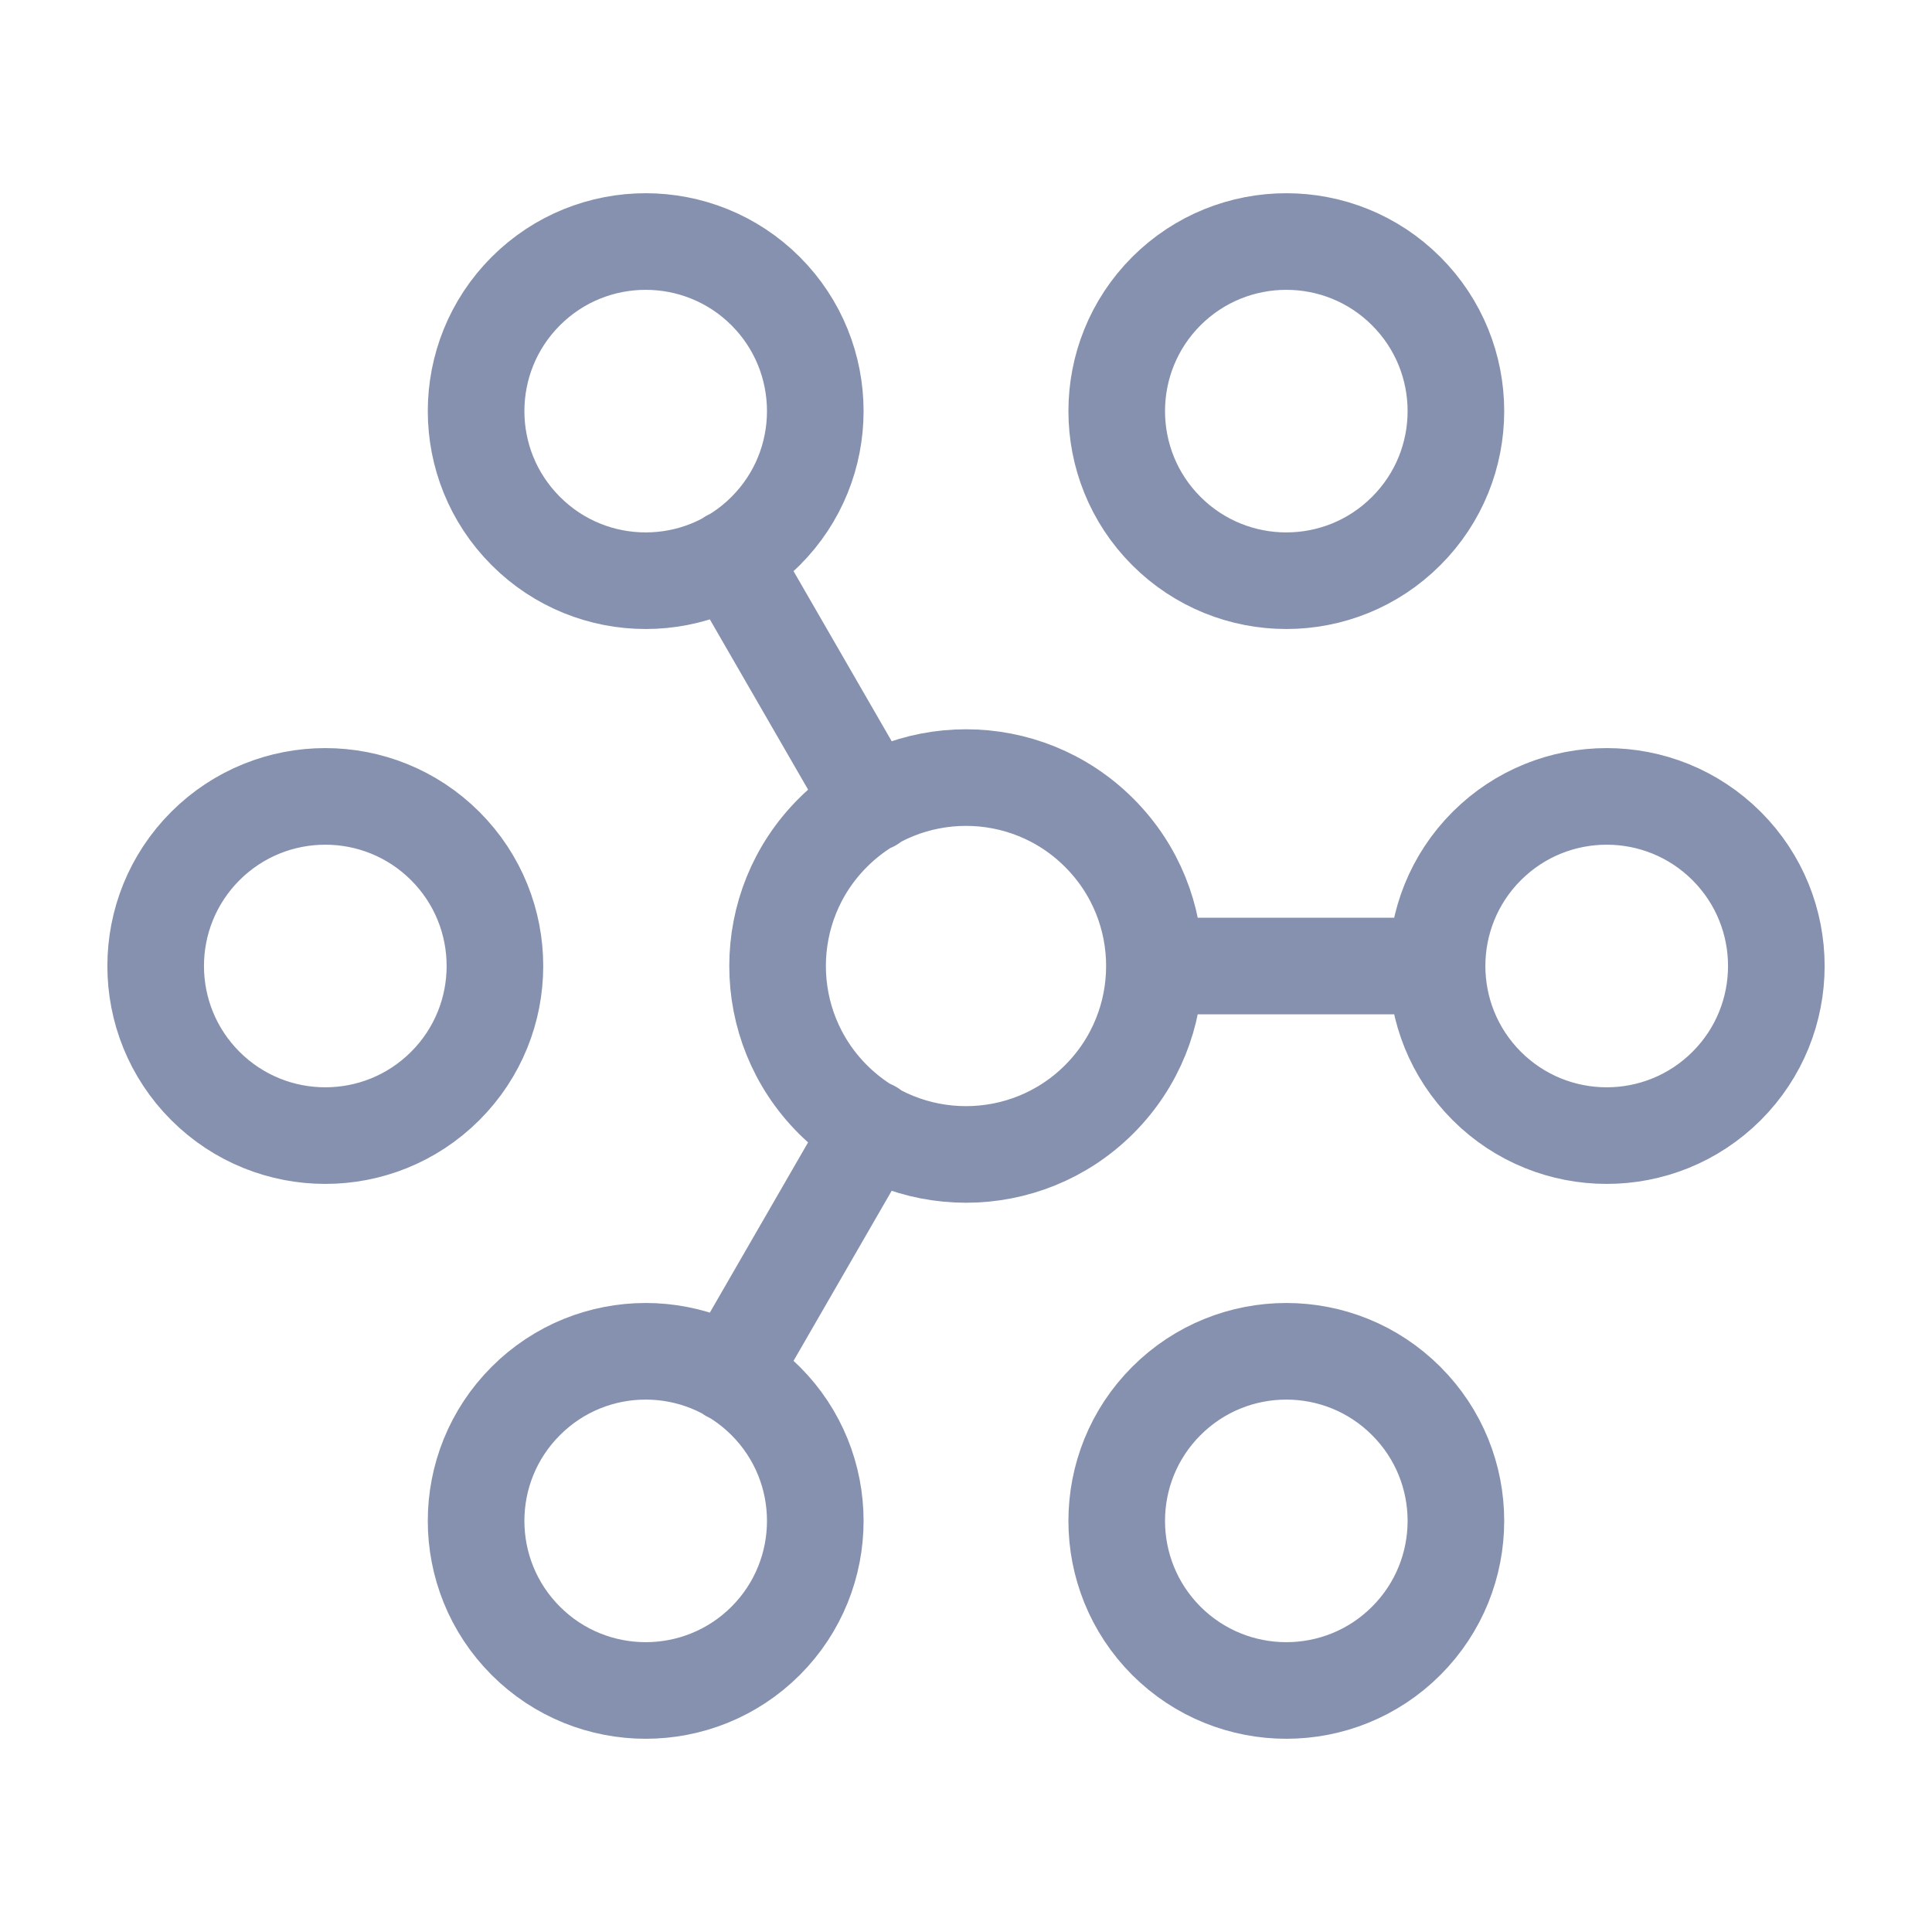 <svg width="20" height="20" viewBox="0 0 20 20" fill="none" xmlns="http://www.w3.org/2000/svg">
<path d="M11.379 8.621C12.141 9.382 12.141 10.618 11.379 11.38C10.618 12.141 9.382 12.141 8.621 11.38C7.859 10.618 7.859 9.382 8.621 8.621C9.382 7.859 10.618 7.859 11.379 8.621
M17.874 8.758C18.56 9.444 18.56 10.556 17.874 11.242C17.188 11.927 16.077 11.927 15.391 11.242C14.705 10.556 14.705 9.444 15.391 8.758C16.077 8.073 17.188 8.073 17.874 8.758
M4.609 8.758C5.295 9.444 5.295 10.556 4.609 11.242C3.923 11.927 2.812 11.927 2.126 11.242C1.44 10.556 1.44 9.444 2.126 8.758C2.812 8.073 3.923 8.073 4.609 8.758
M14.557 3.014C15.243 3.7 15.243 4.812 14.557 5.497C13.872 6.183 12.76 6.183 12.074 5.497C11.389 4.812 11.389 3.7 12.074 3.014C12.76 2.329 13.872 2.329 14.557 3.014
M7.926 14.503C8.611 15.188 8.611 16.3 7.926 16.986C7.24 17.671 6.128 17.671 5.443 16.986C4.757 16.3 4.757 15.188 5.443 14.503C6.128 13.817 7.24 13.817 7.926 14.503
M7.926 3.014C8.611 3.7 8.611 4.812 7.926 5.497C7.24 6.183 6.128 6.183 5.443 5.497C4.757 4.812 4.757 3.7 5.443 3.014C6.128 2.329 7.24 2.329 7.926 3.014
M14.557 14.503C15.243 15.188 15.243 16.3 14.557 16.986C13.872 17.671 12.76 17.671 12.074 16.986C11.389 16.3 11.389 15.188 12.074 14.503C12.76 13.817 13.872 13.817 14.557 14.503
M7.558 14.225L9.025 11.683M7.558 5.775L9.025 8.317M14.875 10H11.95" stroke="#8591AE" stroke-linecap="round" stroke-linejoin="round"/>
</svg>
